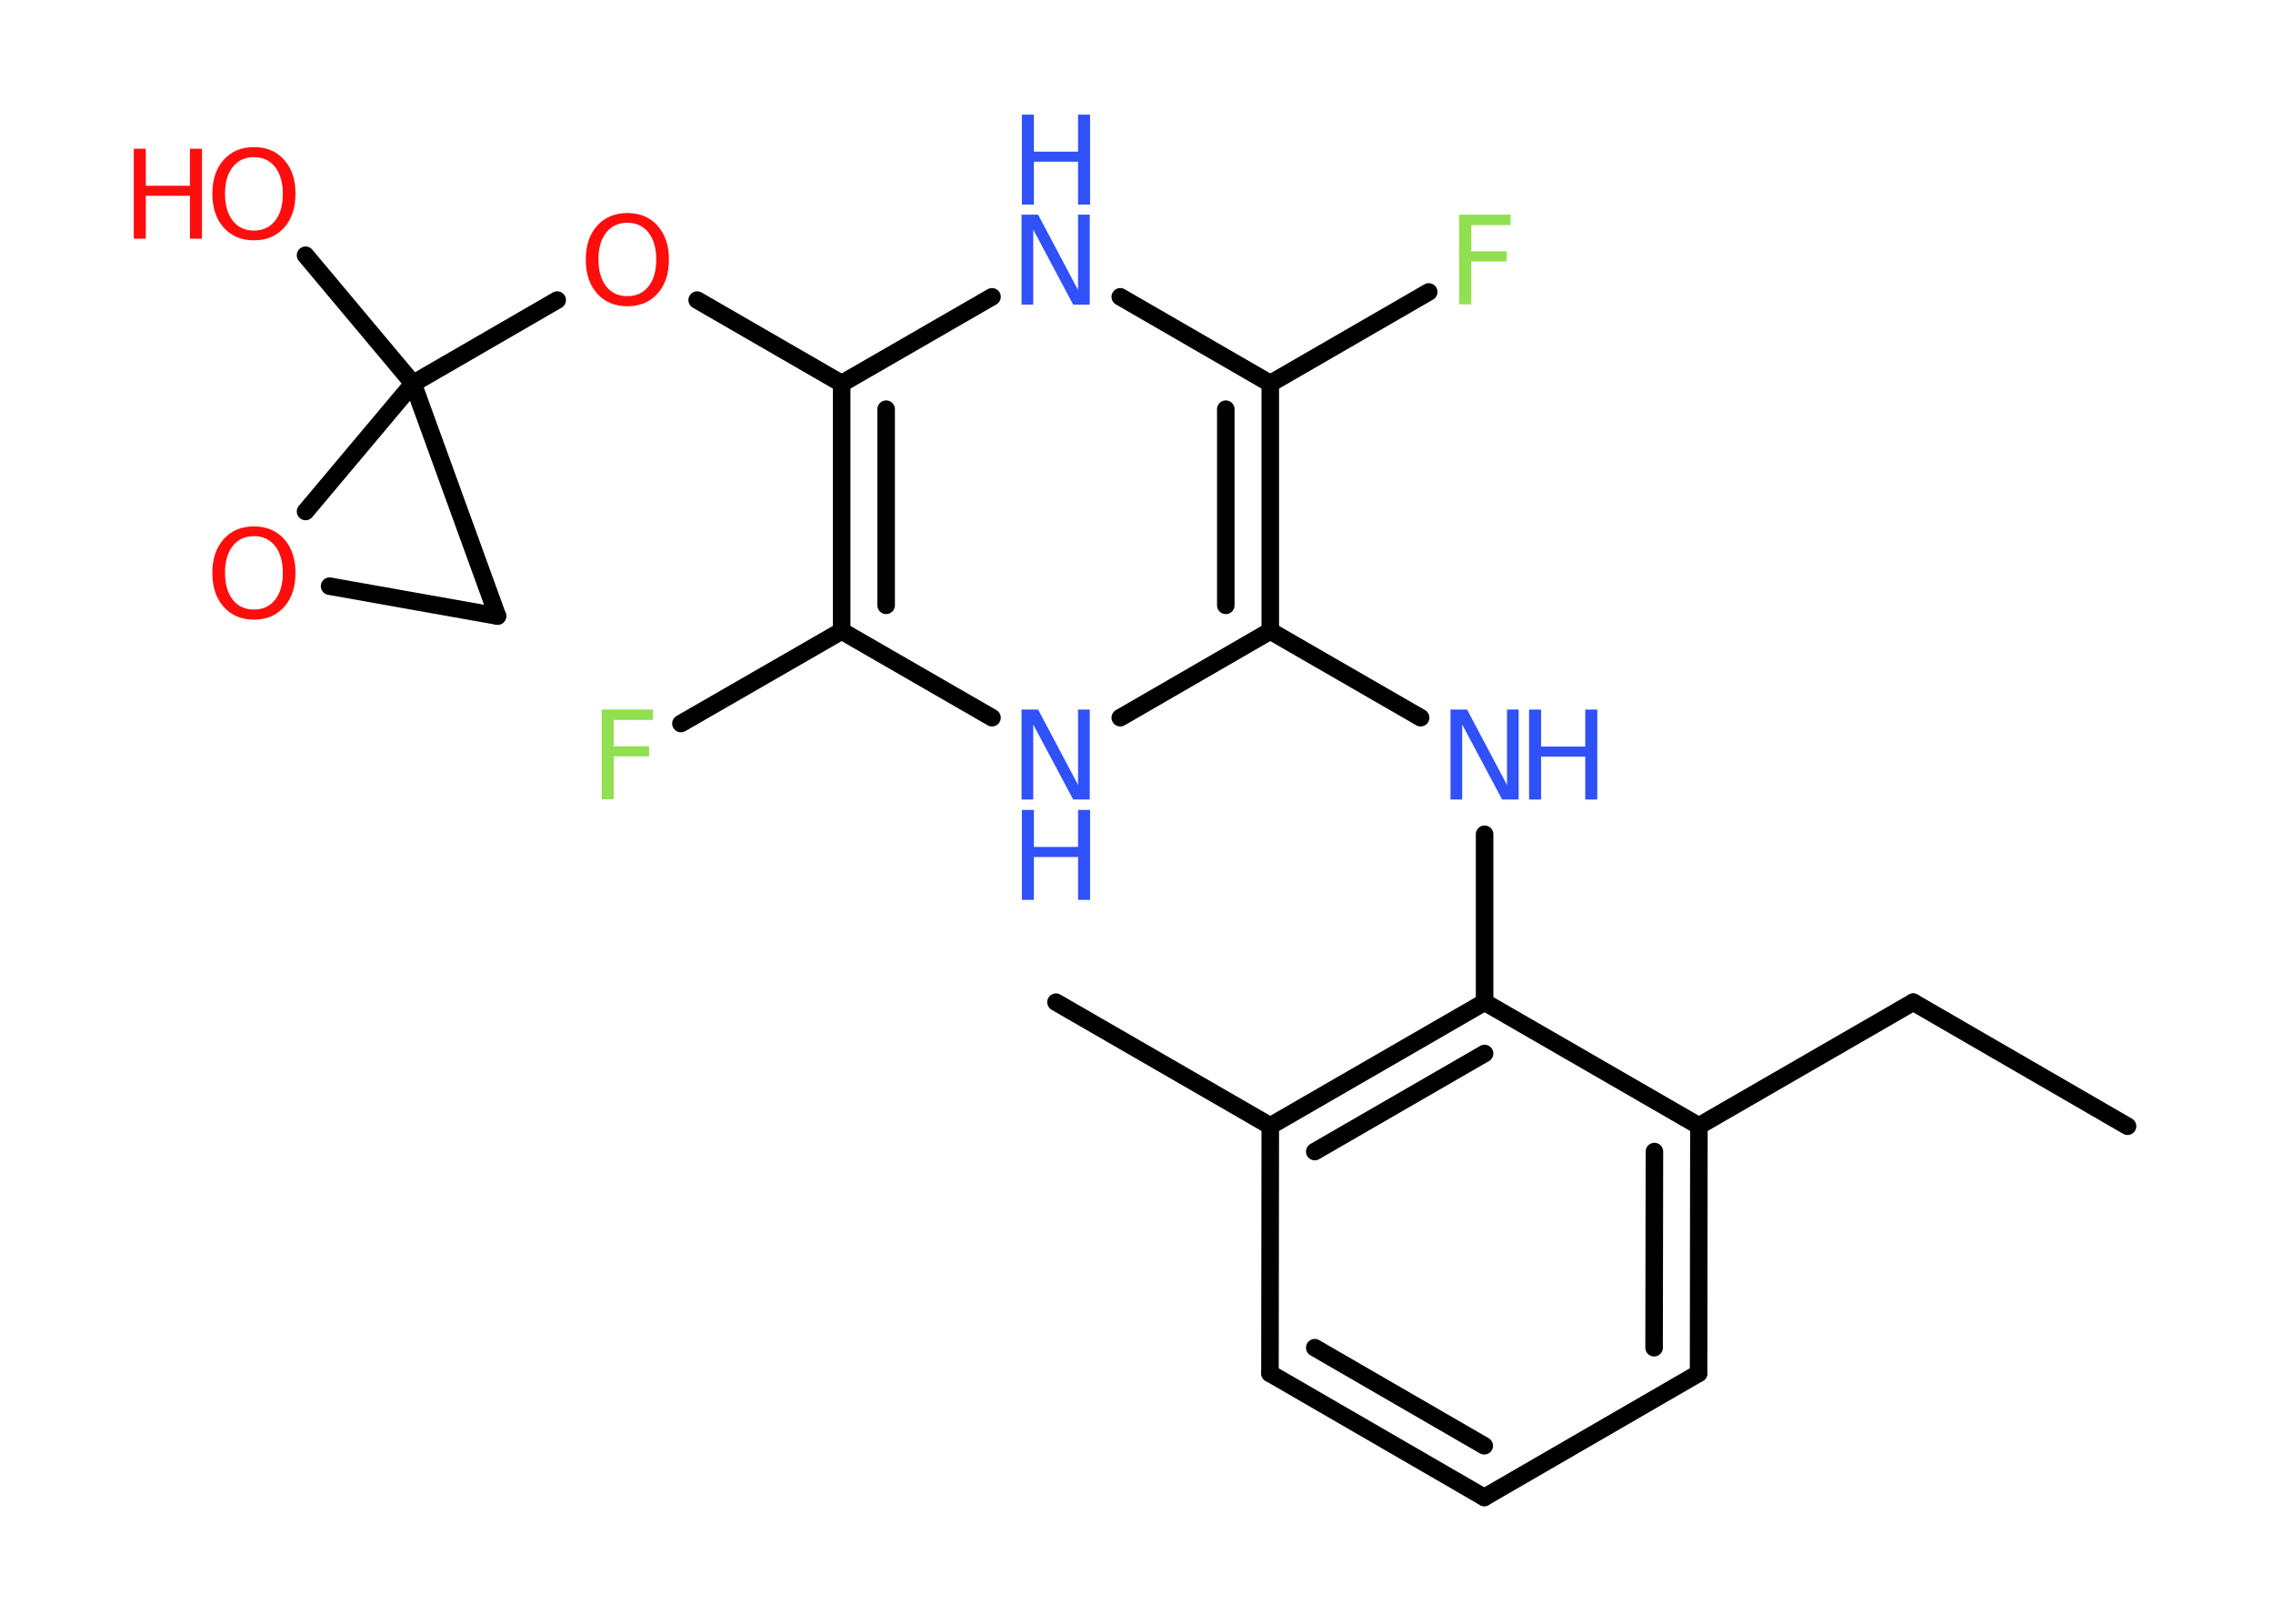 <?xml version='1.0' encoding='UTF-8'?>
<!DOCTYPE svg PUBLIC "-//W3C//DTD SVG 1.1//EN" "http://www.w3.org/Graphics/SVG/1.1/DTD/svg11.dtd">
<svg version='1.2' xmlns='http://www.w3.org/2000/svg' xmlns:xlink='http://www.w3.org/1999/xlink' width='70.0mm' height='50.0mm' viewBox='0 0 70.0 50.0'>
  <desc>Generated by the Chemistry Development Kit (http://github.com/cdk)</desc>
  <g stroke-linecap='round' stroke-linejoin='round' stroke='#000000' stroke-width='.54' fill='#3050F8'>
    <rect x='.0' y='.0' width='70.0' height='50.0' fill='#FFFFFF' stroke='none'/>
    <g id='mol1' class='mol'>
      <line id='mol1bnd1' class='bond' x1='65.52' y1='34.68' x2='58.92' y2='30.86'/>
      <line id='mol1bnd2' class='bond' x1='58.92' y1='30.86' x2='52.32' y2='34.67'/>
      <g id='mol1bnd3' class='bond'>
        <line x1='52.31' y1='42.29' x2='52.32' y2='34.67'/>
        <line x1='50.94' y1='41.5' x2='50.95' y2='35.46'/>
      </g>
      <line id='mol1bnd4' class='bond' x1='52.31' y1='42.29' x2='45.71' y2='46.11'/>
      <g id='mol1bnd5' class='bond'>
        <line x1='39.11' y1='42.29' x2='45.71' y2='46.11'/>
        <line x1='40.49' y1='41.5' x2='45.71' y2='44.52'/>
      </g>
      <line id='mol1bnd6' class='bond' x1='39.11' y1='42.29' x2='39.12' y2='34.67'/>
      <line id='mol1bnd7' class='bond' x1='39.12' y1='34.67' x2='32.52' y2='30.86'/>
      <g id='mol1bnd8' class='bond'>
        <line x1='45.72' y1='30.86' x2='39.12' y2='34.67'/>
        <line x1='45.72' y1='32.44' x2='40.49' y2='35.46'/>
      </g>
      <line id='mol1bnd9' class='bond' x1='52.32' y1='34.67' x2='45.72' y2='30.86'/>
      <line id='mol1bnd10' class='bond' x1='45.72' y1='30.86' x2='45.72' y2='25.69'/>
      <line id='mol1bnd11' class='bond' x1='43.75' y1='22.1' x2='39.12' y2='19.43'/>
      <g id='mol1bnd12' class='bond'>
        <line x1='39.12' y1='19.43' x2='39.12' y2='11.81'/>
        <line x1='37.75' y1='18.64' x2='37.75' y2='12.6'/>
      </g>
      <line id='mol1bnd13' class='bond' x1='39.12' y1='11.81' x2='44.0' y2='8.99'/>
      <line id='mol1bnd14' class='bond' x1='39.12' y1='11.81' x2='34.5' y2='9.14'/>
      <line id='mol1bnd15' class='bond' x1='30.55' y1='9.14' x2='25.92' y2='11.81'/>
      <line id='mol1bnd16' class='bond' x1='25.92' y1='11.81' x2='21.47' y2='9.24'/>
      <line id='mol1bnd17' class='bond' x1='17.16' y1='9.24' x2='12.72' y2='11.81'/>
      <line id='mol1bnd18' class='bond' x1='12.72' y1='11.81' x2='9.41' y2='7.86'/>
      <line id='mol1bnd19' class='bond' x1='12.72' y1='11.81' x2='15.32' y2='18.97'/>
      <line id='mol1bnd20' class='bond' x1='15.32' y1='18.97' x2='10.15' y2='18.05'/>
      <line id='mol1bnd21' class='bond' x1='12.72' y1='11.81' x2='9.41' y2='15.75'/>
      <g id='mol1bnd22' class='bond'>
        <line x1='25.92' y1='11.81' x2='25.92' y2='19.43'/>
        <line x1='27.29' y1='12.6' x2='27.29' y2='18.64'/>
      </g>
      <line id='mol1bnd23' class='bond' x1='25.92' y1='19.43' x2='20.97' y2='22.28'/>
      <line id='mol1bnd24' class='bond' x1='25.92' y1='19.43' x2='30.55' y2='22.1'/>
      <line id='mol1bnd25' class='bond' x1='39.12' y1='19.43' x2='34.5' y2='22.1'/>
      <g id='mol1atm10' class='atom'>
        <path d='M44.68 21.85h.5l1.23 2.32v-2.32h.36v2.77h-.51l-1.23 -2.31v2.31h-.36v-2.77z' stroke='none'/>
        <path d='M47.09 21.85h.37v1.14h1.36v-1.14h.37v2.77h-.37v-1.32h-1.36v1.32h-.37v-2.77z' stroke='none'/>
      </g>
      <path id='mol1atm13' class='atom' d='M44.93 6.61h1.59v.32h-1.21v.81h1.09v.31h-1.09v1.32h-.37v-2.77z' stroke='none' fill='#90E050'/>
      <g id='mol1atm14' class='atom'>
        <path d='M31.47 6.61h.5l1.23 2.32v-2.32h.36v2.77h-.51l-1.23 -2.31v2.31h-.36v-2.77z' stroke='none'/>
        <path d='M31.47 3.53h.37v1.14h1.36v-1.14h.37v2.77h-.37v-1.32h-1.36v1.32h-.37v-2.77z' stroke='none'/>
      </g>
      <path id='mol1atm16' class='atom' d='M19.32 6.86q-.41 .0 -.65 .3q-.24 .3 -.24 .83q.0 .52 .24 .83q.24 .3 .65 .3q.41 .0 .65 -.3q.24 -.3 .24 -.83q.0 -.52 -.24 -.83q-.24 -.3 -.65 -.3zM19.32 6.56q.58 .0 .93 .39q.35 .39 .35 1.04q.0 .66 -.35 1.05q-.35 .39 -.93 .39q-.58 .0 -.93 -.39q-.35 -.39 -.35 -1.05q.0 -.65 .35 -1.04q.35 -.39 .93 -.39z' stroke='none' fill='#FF0D0D'/>
      <g id='mol1atm18' class='atom'>
        <path d='M7.82 4.84q-.41 .0 -.65 .3q-.24 .3 -.24 .83q.0 .52 .24 .83q.24 .3 .65 .3q.41 .0 .65 -.3q.24 -.3 .24 -.83q.0 -.52 -.24 -.83q-.24 -.3 -.65 -.3zM7.82 4.53q.58 .0 .93 .39q.35 .39 .35 1.04q.0 .66 -.35 1.05q-.35 .39 -.93 .39q-.58 .0 -.93 -.39q-.35 -.39 -.35 -1.05q.0 -.65 .35 -1.04q.35 -.39 .93 -.39z' stroke='none' fill='#FF0D0D'/>
        <path d='M4.12 4.58h.37v1.14h1.36v-1.14h.37v2.77h-.37v-1.32h-1.36v1.32h-.37v-2.77z' stroke='none' fill='#FF0D0D'/>
      </g>
      <path id='mol1atm20' class='atom' d='M7.82 16.51q-.41 .0 -.65 .3q-.24 .3 -.24 .83q.0 .52 .24 .83q.24 .3 .65 .3q.41 .0 .65 -.3q.24 -.3 .24 -.83q.0 -.52 -.24 -.83q-.24 -.3 -.65 -.3zM7.82 16.21q.58 .0 .93 .39q.35 .39 .35 1.04q.0 .66 -.35 1.05q-.35 .39 -.93 .39q-.58 .0 -.93 -.39q-.35 -.39 -.35 -1.05q.0 -.65 .35 -1.04q.35 -.39 .93 -.39z' stroke='none' fill='#FF0D0D'/>
      <path id='mol1atm22' class='atom' d='M18.52 21.85h1.59v.32h-1.21v.81h1.09v.31h-1.09v1.32h-.37v-2.77z' stroke='none' fill='#90E050'/>
      <g id='mol1atm23' class='atom'>
        <path d='M31.47 21.85h.5l1.23 2.32v-2.32h.36v2.77h-.51l-1.23 -2.31v2.31h-.36v-2.77z' stroke='none'/>
        <path d='M31.47 24.94h.37v1.14h1.36v-1.14h.37v2.77h-.37v-1.32h-1.36v1.32h-.37v-2.77z' stroke='none'/>
      </g>
    </g>
  </g>
</svg>
